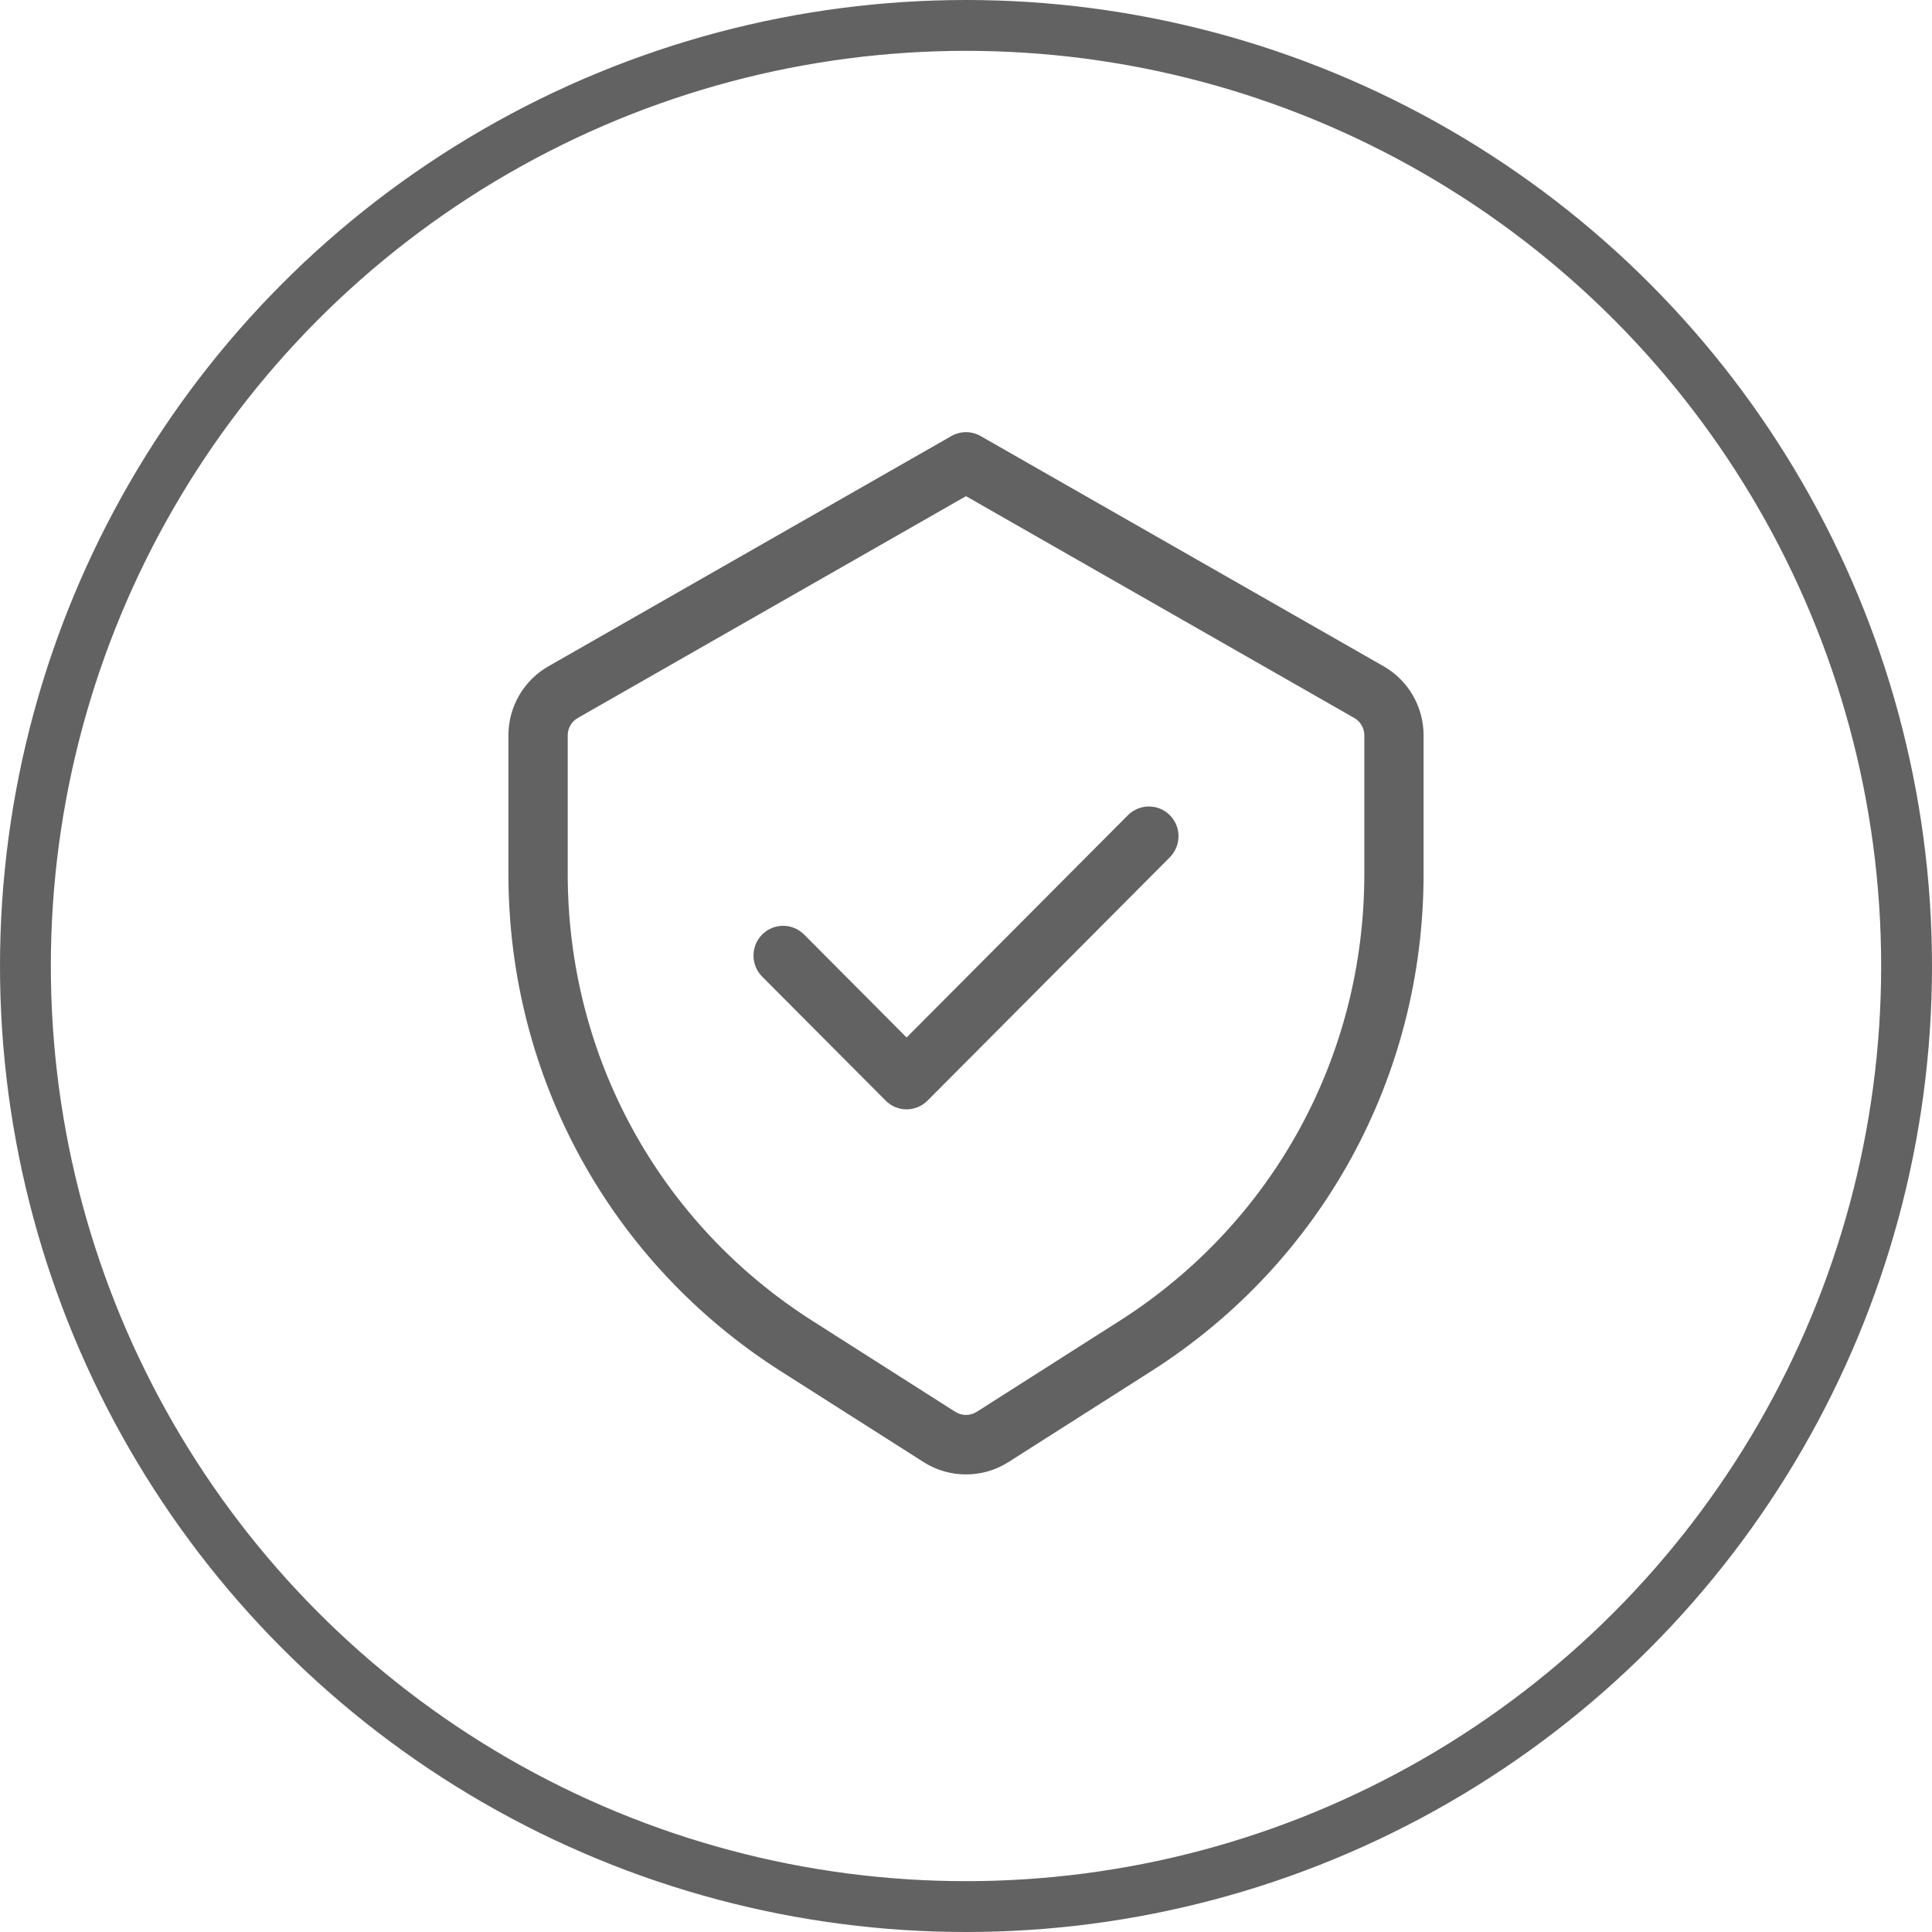 <svg width="76px" height="76px" viewBox="0 0 76 76" version="1.1" xmlns="http://www.w3.org/2000/svg" xmlns:xlink="http://www.w3.org/1999/xlink">
    <title>
        25F16687-DCAE-4313-8775-B0D835CBF15A
    </title>
    <g id="Page-1" stroke="none" stroke-width="1" fill="none" fill-rule="evenodd">
        <g id="Homepage_II" transform="translate(-323, -7435)">
            <g id="Group-4" transform="translate(323, 7435)">
                <circle id="Oval-Copy-5" stroke="#626262" stroke-width="2" cx="38" cy="38"
                    r="37">
                </circle>
                <path
                    d="M46.018,32.067 C46.473,32.524 46.473,33.265 46.018,33.724 L36.487,43.295 C36.259,43.524 35.96,43.639 35.663,43.639 C35.366,43.639 35.066,43.524 34.839,43.295 L29.982,38.418 C29.527,37.961 29.527,37.22 29.982,36.761 C30.437,36.305 31.173,36.305 31.63,36.761 L35.663,40.812 L44.37,32.067 C44.827,31.611 45.563,31.611 46.018,32.067 L46.018,32.067 Z M53.669,34.383 C53.669,41.551 50.069,48.122 44.04,51.96 L38.418,55.54 C38.163,55.7 37.837,55.7 37.582,55.54 L31.96,51.96 C25.931,48.122 22.333,41.551 22.333,34.383 L22.333,28.924 C22.333,28.643 22.483,28.384 22.726,28.245 L38,19.518 L53.276,28.245 C53.517,28.384 53.669,28.643 53.669,28.924 L53.669,34.383 Z M54.428,26.21 L38.577,17.154 C38.218,16.949 37.782,16.949 37.423,17.154 L21.574,26.21 C20.602,26.764 20,27.802 20,28.924 L20,34.383 C20,42.357 24.006,49.667 30.711,53.938 L36.337,57.518 C36.842,57.84 37.419,58 38,58 C38.581,58 39.158,57.84 39.663,57.518 L39.665,57.518 L45.289,53.938 C51.994,49.667 56,42.357 56,34.383 L56,28.924 C56,27.802 55.398,26.764 54.428,26.21 L54.428,26.21 Z"
                    id="Secured" fill="#626262"></path>
            </g>
        </g>
    </g>
</svg>
